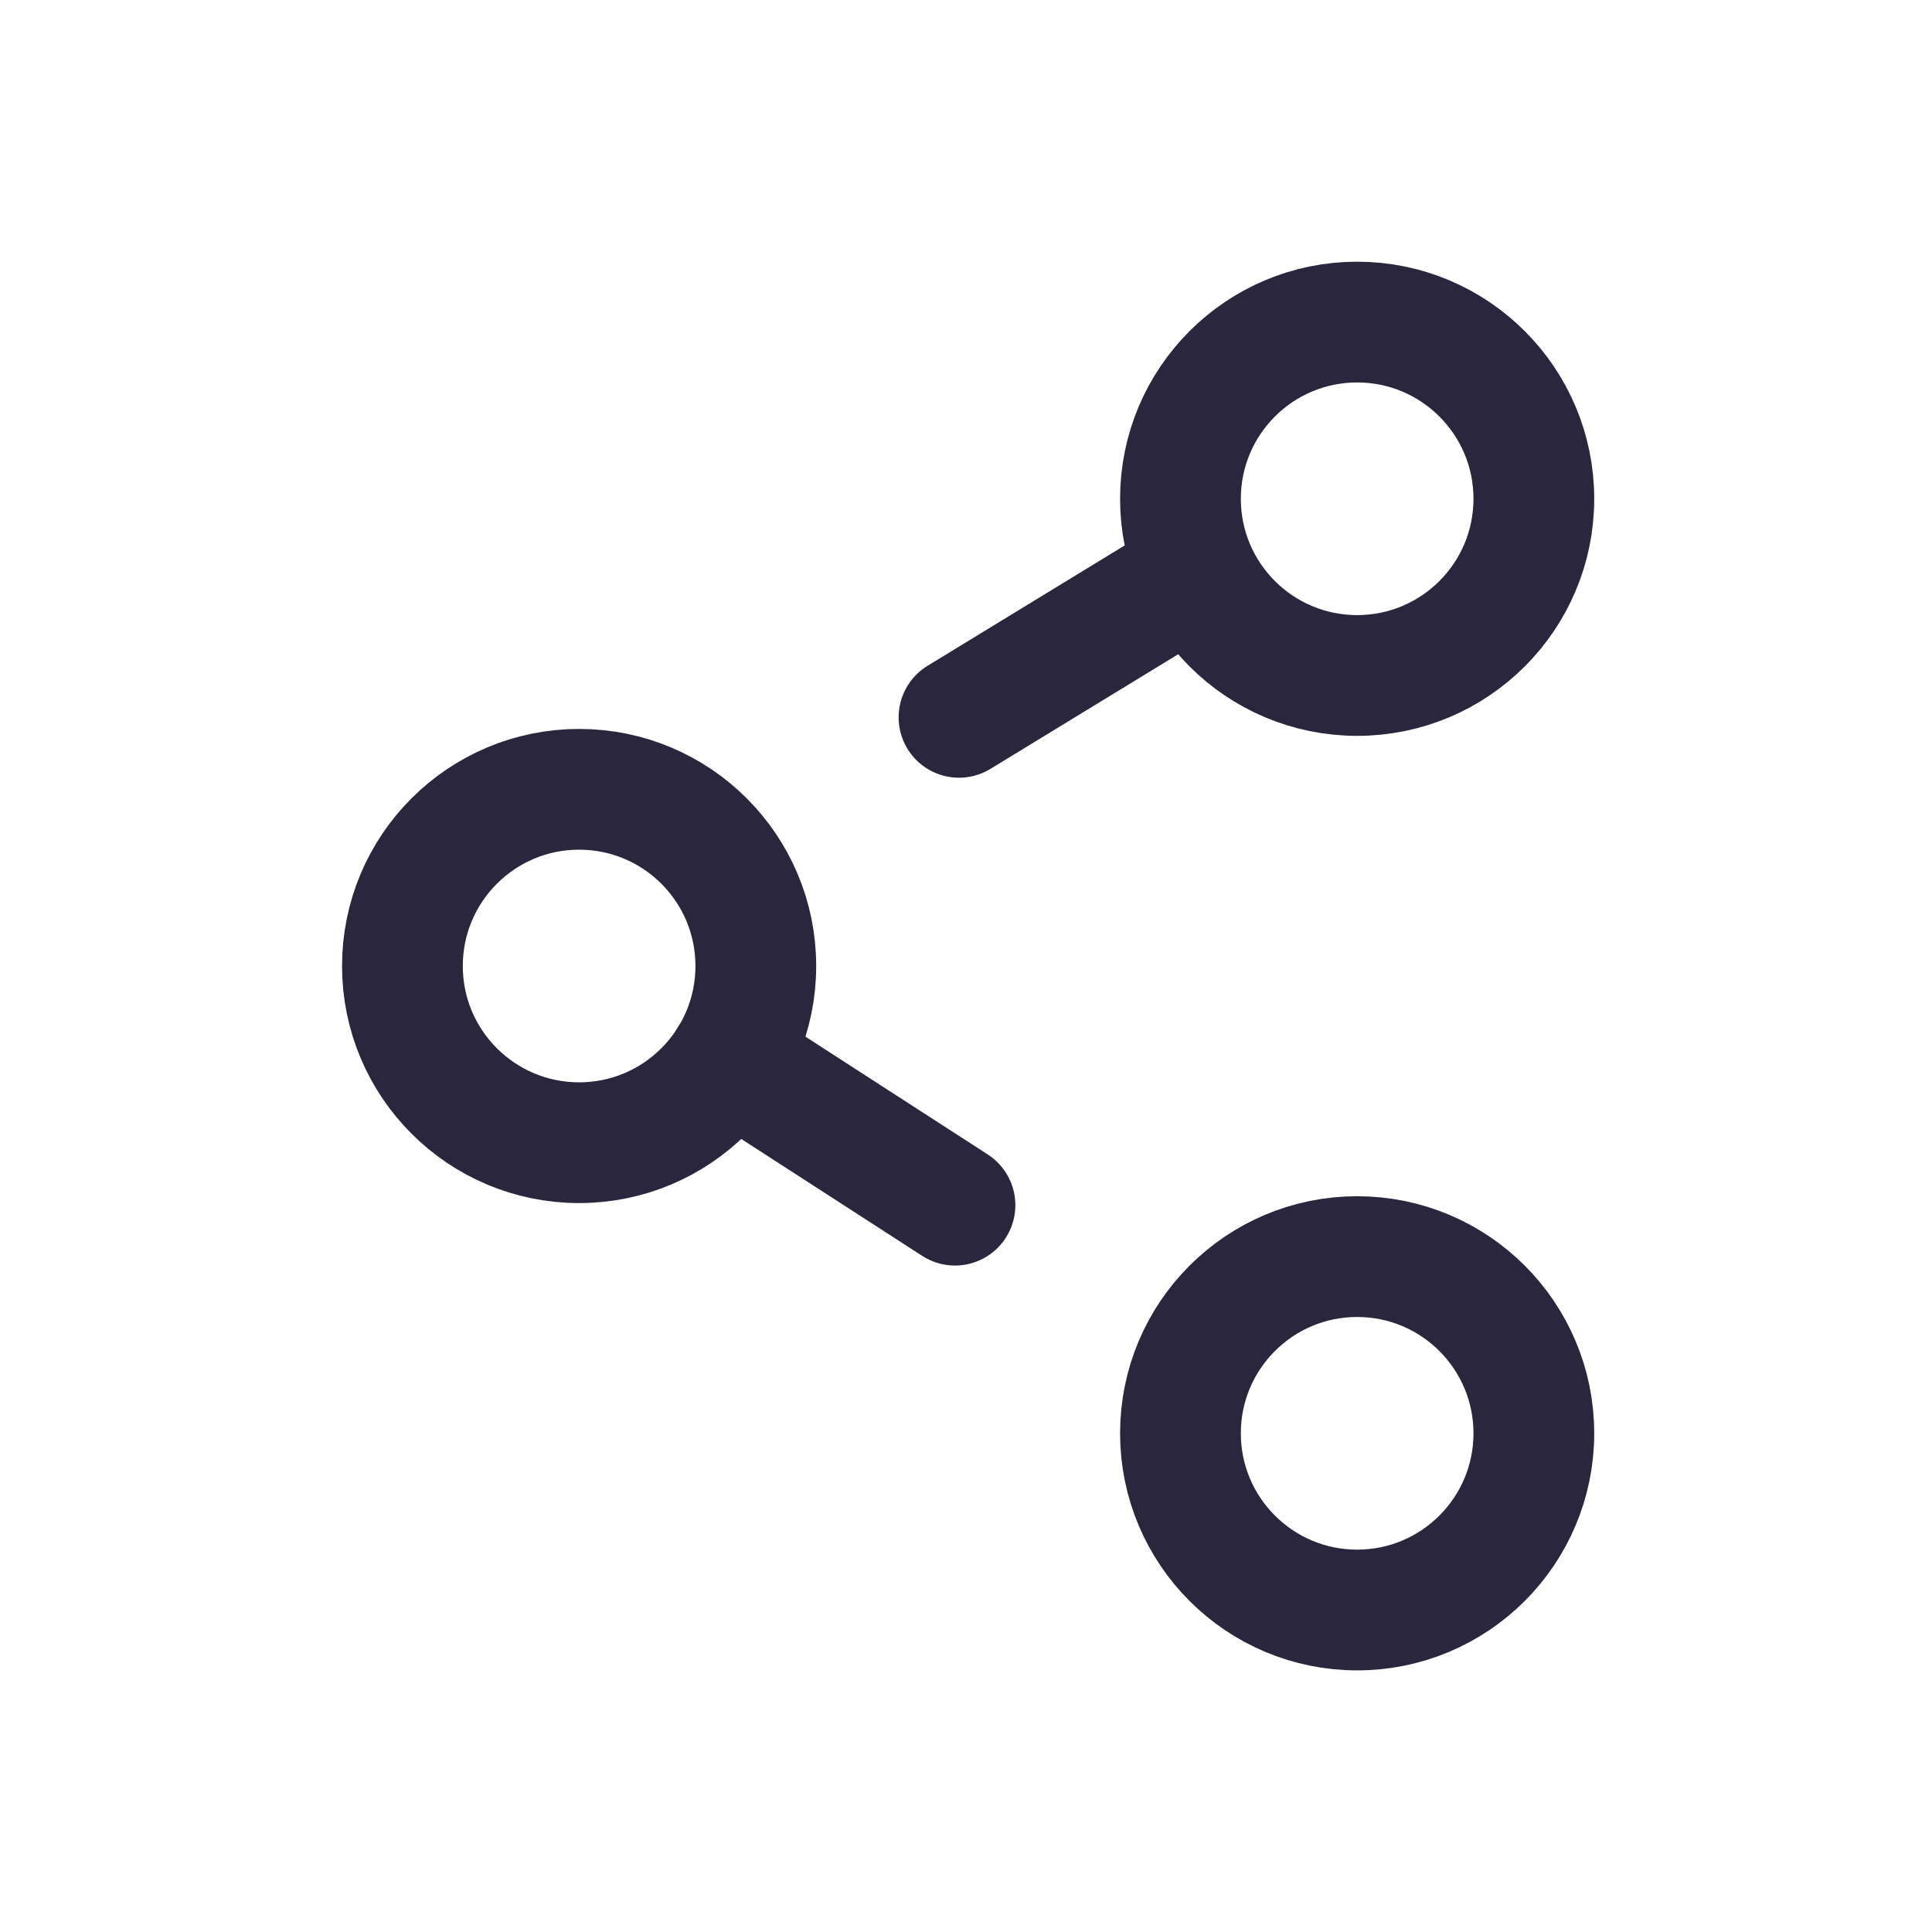 <svg xmlns="http://www.w3.org/2000/svg" width="24" height="24" viewBox="0 0 24 24">
    <defs>
        <style>
            .prefix__cls-2{fill:none;stroke:#29263d;stroke-linecap:round;stroke-linejoin:round;stroke-width:1.5px}
        </style>
    </defs>
    <g id="prefix__Group_5696" data-name="Group 5696" transform="translate(-1093 -462)">
        <path id="prefix__Rectangle_3315" d="M0 0H24V24H0z" data-name="Rectangle 3315" transform="translate(1093 462)" style="opacity:0;fill:none"/>
        <g id="prefix__Group_5108" data-name="Group 5108" transform="translate(-65.254 245.965)">
            <circle id="prefix__Ellipse_1355" cx="2.195" cy="2.195" r="2.195" class="prefix__cls-2" data-name="Ellipse 1355" transform="translate(1172.918 220.036)"/>
            <circle id="prefix__Ellipse_1356" cx="2.195" cy="2.195" r="2.195" class="prefix__cls-2" data-name="Ellipse 1356" transform="translate(1172.918 231.645)"/>
            <circle id="prefix__Ellipse_1357" cx="2.195" cy="2.195" r="2.195" class="prefix__cls-2" data-name="Ellipse 1357" transform="translate(1163.253 225.84)"/>
            <path id="prefix__Line_755" d="M0 0L2.806 1.813" class="prefix__cls-2" data-name="Line 755" transform="translate(1167.311 229.193)"/>
            <path id="prefix__Line_756" d="M0 1.784L2.922 0" class="prefix__cls-2" data-name="Line 756" transform="translate(1170.167 223.162)"/>
        </g>
    </g>
</svg>
